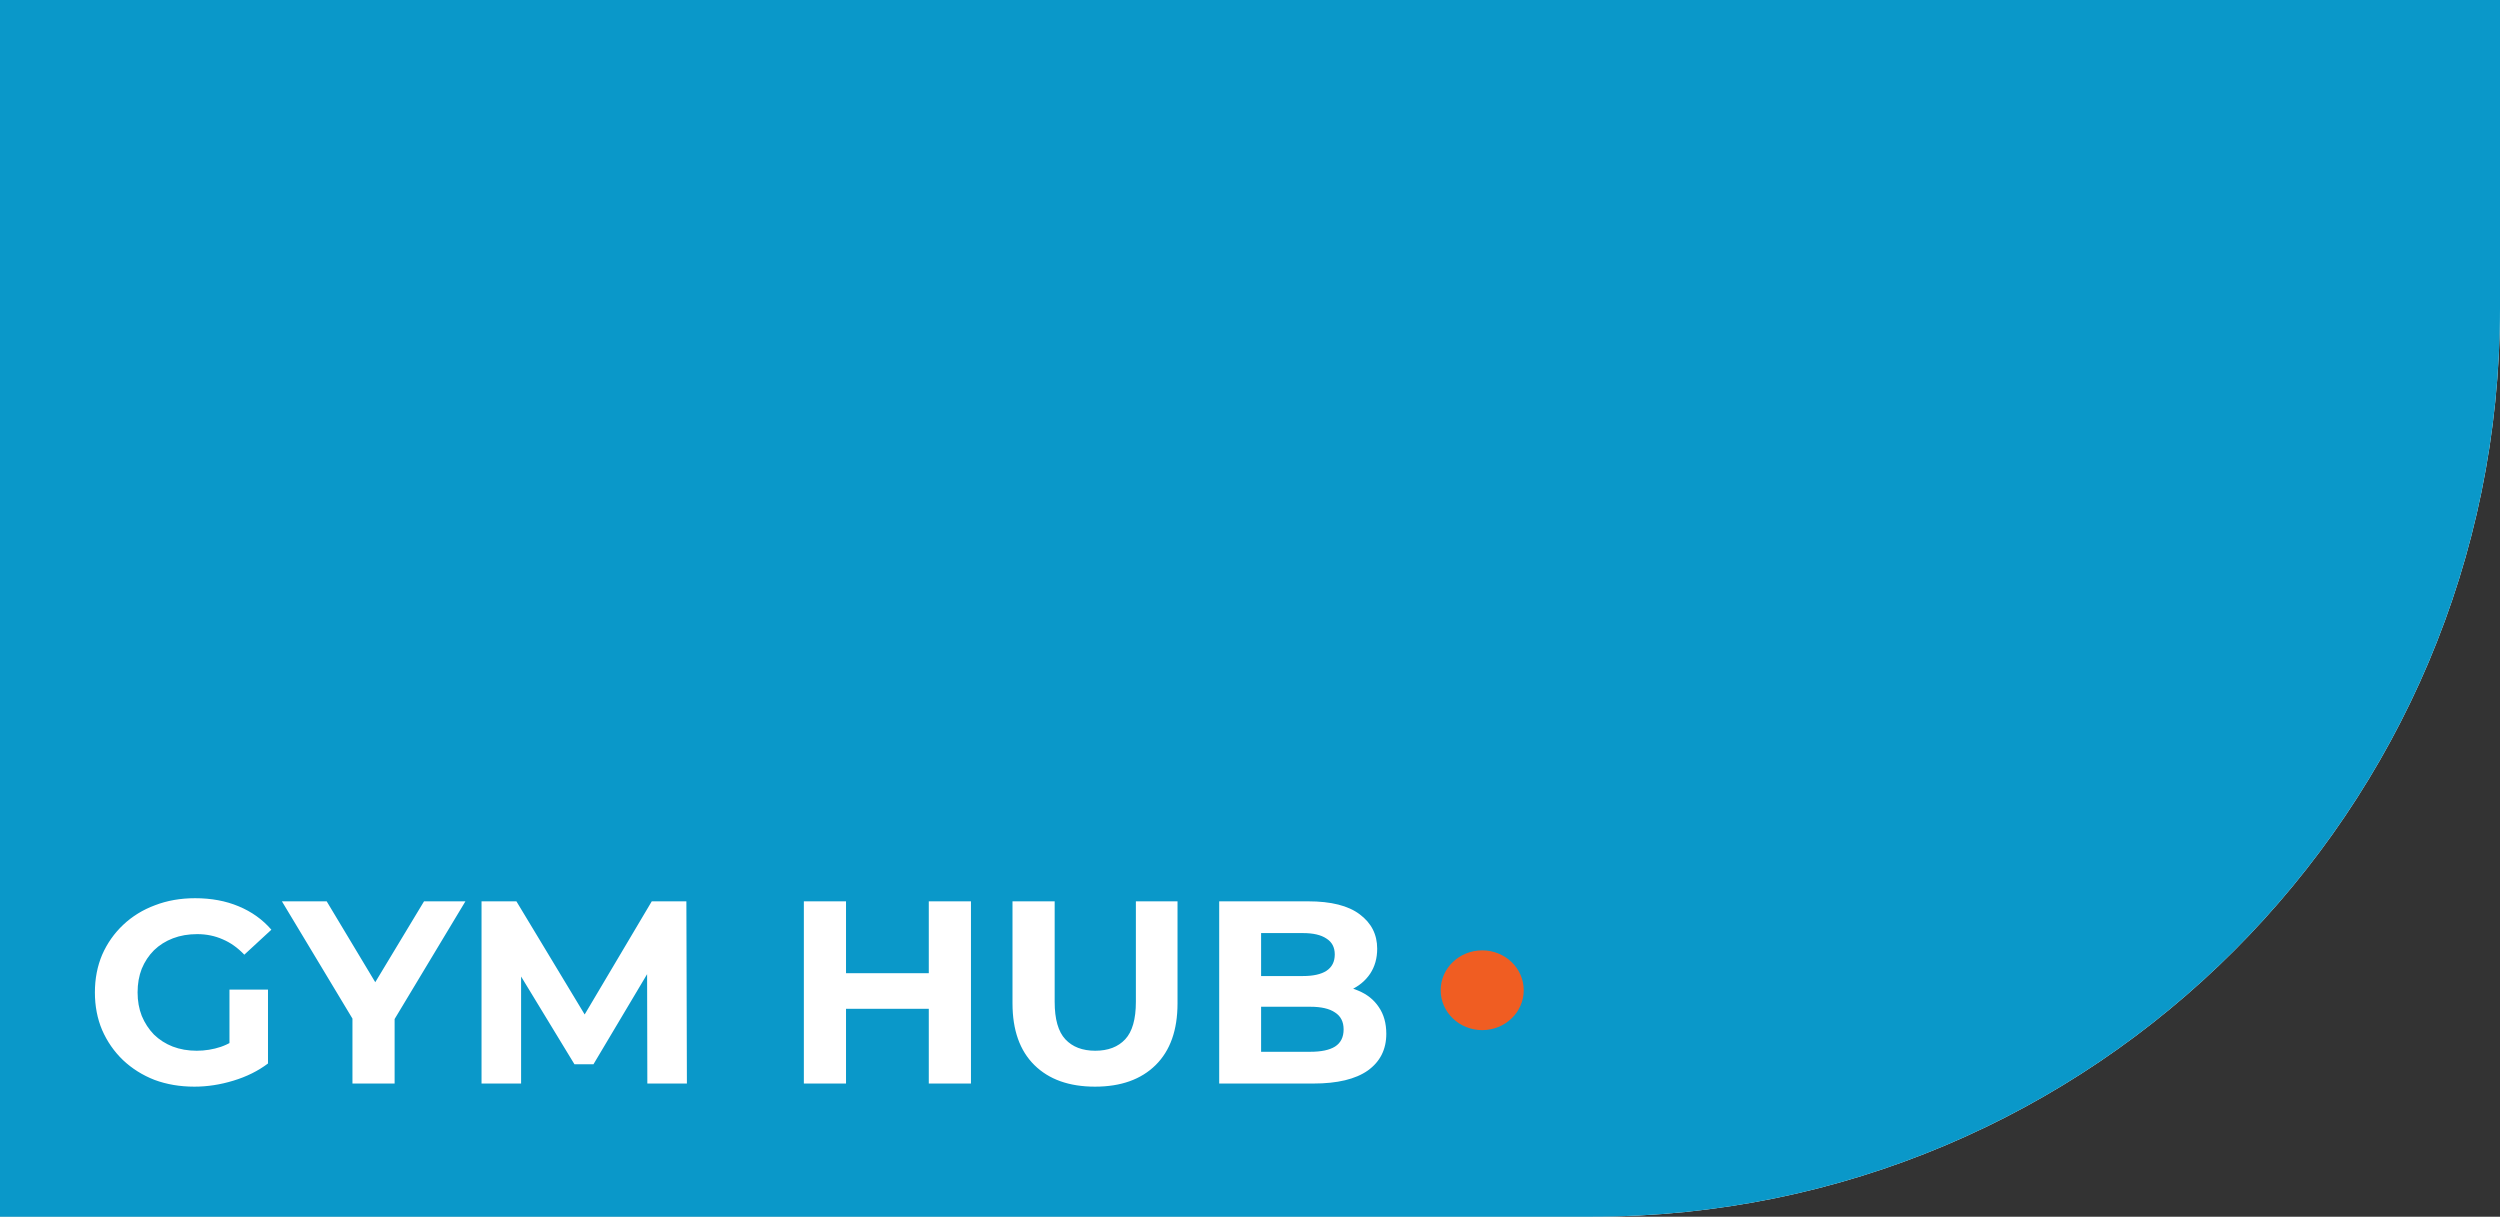 <svg width="413" height="201" viewBox="0 0 413 201" fill="none" xmlns="http://www.w3.org/2000/svg">
<rect x="0" y="0" width="413" height="201" fill="#333333" stroke="none"/>
<g clip-path="url(#clip0_42_91)">
<path d="M0 0H413V51C413 133.843 345.843 201 263 201H0V0Z" fill="white"/>
<path d="M0 0H413V201H0V0Z" fill="#0A98C9"/>
<path fill-rule="evenodd" clip-rule="evenodd" d="M251.719 163.588C251.719 167.227 248.648 170.176 244.86 170.176C241.071 170.176 238 167.227 238 163.588C238 159.95 241.071 157 244.86 157C248.648 157 251.719 159.95 251.719 163.588Z" fill="#F05D22"/>
<path d="M32.103 179.516C29.724 179.516 27.531 179.143 25.524 178.398C23.546 177.624 21.812 176.535 20.321 175.13C18.859 173.725 17.712 172.077 16.881 170.185C16.078 168.293 15.677 166.215 15.677 163.95C15.677 161.685 16.078 159.607 16.881 157.715C17.712 155.823 18.873 154.175 20.364 152.77C21.855 151.365 23.603 150.29 25.61 149.545C27.617 148.771 29.824 148.384 32.232 148.384C34.898 148.384 37.292 148.828 39.413 149.717C41.563 150.606 43.369 151.896 44.831 153.587L40.359 157.715C39.27 156.568 38.08 155.723 36.79 155.178C35.5 154.605 34.095 154.318 32.576 154.318C31.114 154.318 29.781 154.547 28.577 155.006C27.373 155.465 26.327 156.124 25.438 156.984C24.578 157.844 23.904 158.862 23.417 160.037C22.958 161.212 22.729 162.517 22.729 163.95C22.729 165.355 22.958 166.645 23.417 167.82C23.904 168.995 24.578 170.027 25.438 170.916C26.327 171.776 27.359 172.435 28.534 172.894C29.738 173.353 31.057 173.582 32.49 173.582C33.866 173.582 35.199 173.367 36.489 172.937C37.808 172.478 39.083 171.719 40.316 170.658L44.272 175.689C42.638 176.922 40.732 177.868 38.553 178.527C36.403 179.186 34.253 179.516 32.103 179.516ZM37.908 174.786V163.477H44.272V175.689L37.908 174.786ZM58.225 179V166.702L59.816 170.916L46.572 148.9H53.968L64.116 165.799H59.859L70.05 148.9H76.887L63.643 170.916L65.191 166.702V179H58.225ZM79.549 179V148.9H85.311L98.126 170.142H95.073L107.671 148.9H113.39L113.476 179H106.94L106.897 158.919H108.101L98.04 175.818H94.9L84.624 158.919H86.085V179H79.549ZM153.436 148.9H160.402V179H153.436V148.9ZM139.762 179H132.796V148.9H139.762V179ZM153.952 166.659H139.246V160.768H153.952V166.659ZM180.896 179.516C176.625 179.516 173.285 178.326 170.877 175.947C168.469 173.568 167.265 170.171 167.265 165.756V148.9H174.231V165.498C174.231 168.365 174.819 170.429 175.994 171.69C177.169 172.951 178.818 173.582 180.939 173.582C183.06 173.582 184.709 172.951 185.884 171.69C187.059 170.429 187.647 168.365 187.647 165.498V148.9H194.527V165.756C194.527 170.171 193.323 173.568 190.915 175.947C188.507 178.326 185.167 179.516 180.896 179.516ZM201.411 179V148.9H216.117C219.901 148.9 222.739 149.617 224.631 151.05C226.551 152.483 227.512 154.375 227.512 156.726C227.512 158.303 227.125 159.679 226.351 160.854C225.577 162.001 224.516 162.889 223.169 163.52C221.821 164.151 220.273 164.466 218.525 164.466L219.342 162.703C221.234 162.703 222.911 163.018 224.373 163.649C225.835 164.251 226.967 165.154 227.77 166.358C228.601 167.562 229.017 169.038 229.017 170.787C229.017 173.367 227.999 175.388 225.964 176.85C223.928 178.283 220.933 179 216.977 179H201.411ZM208.334 173.754H216.461C218.267 173.754 219.628 173.467 220.546 172.894C221.492 172.292 221.965 171.346 221.965 170.056C221.965 168.795 221.492 167.863 220.546 167.261C219.628 166.63 218.267 166.315 216.461 166.315H207.818V161.241H215.257C216.948 161.241 218.238 160.954 219.127 160.381C220.044 159.779 220.503 158.876 220.503 157.672C220.503 156.497 220.044 155.622 219.127 155.049C218.238 154.447 216.948 154.146 215.257 154.146H208.334V173.754Z" fill="white"/>
</g>
<defs>
<clipPath id="clip0_42_91">
<path d="M0 0H413V51C413 133.843 345.843 201 263 201H0V0Z" fill="white"/>
</clipPath>
</defs>
</svg>
